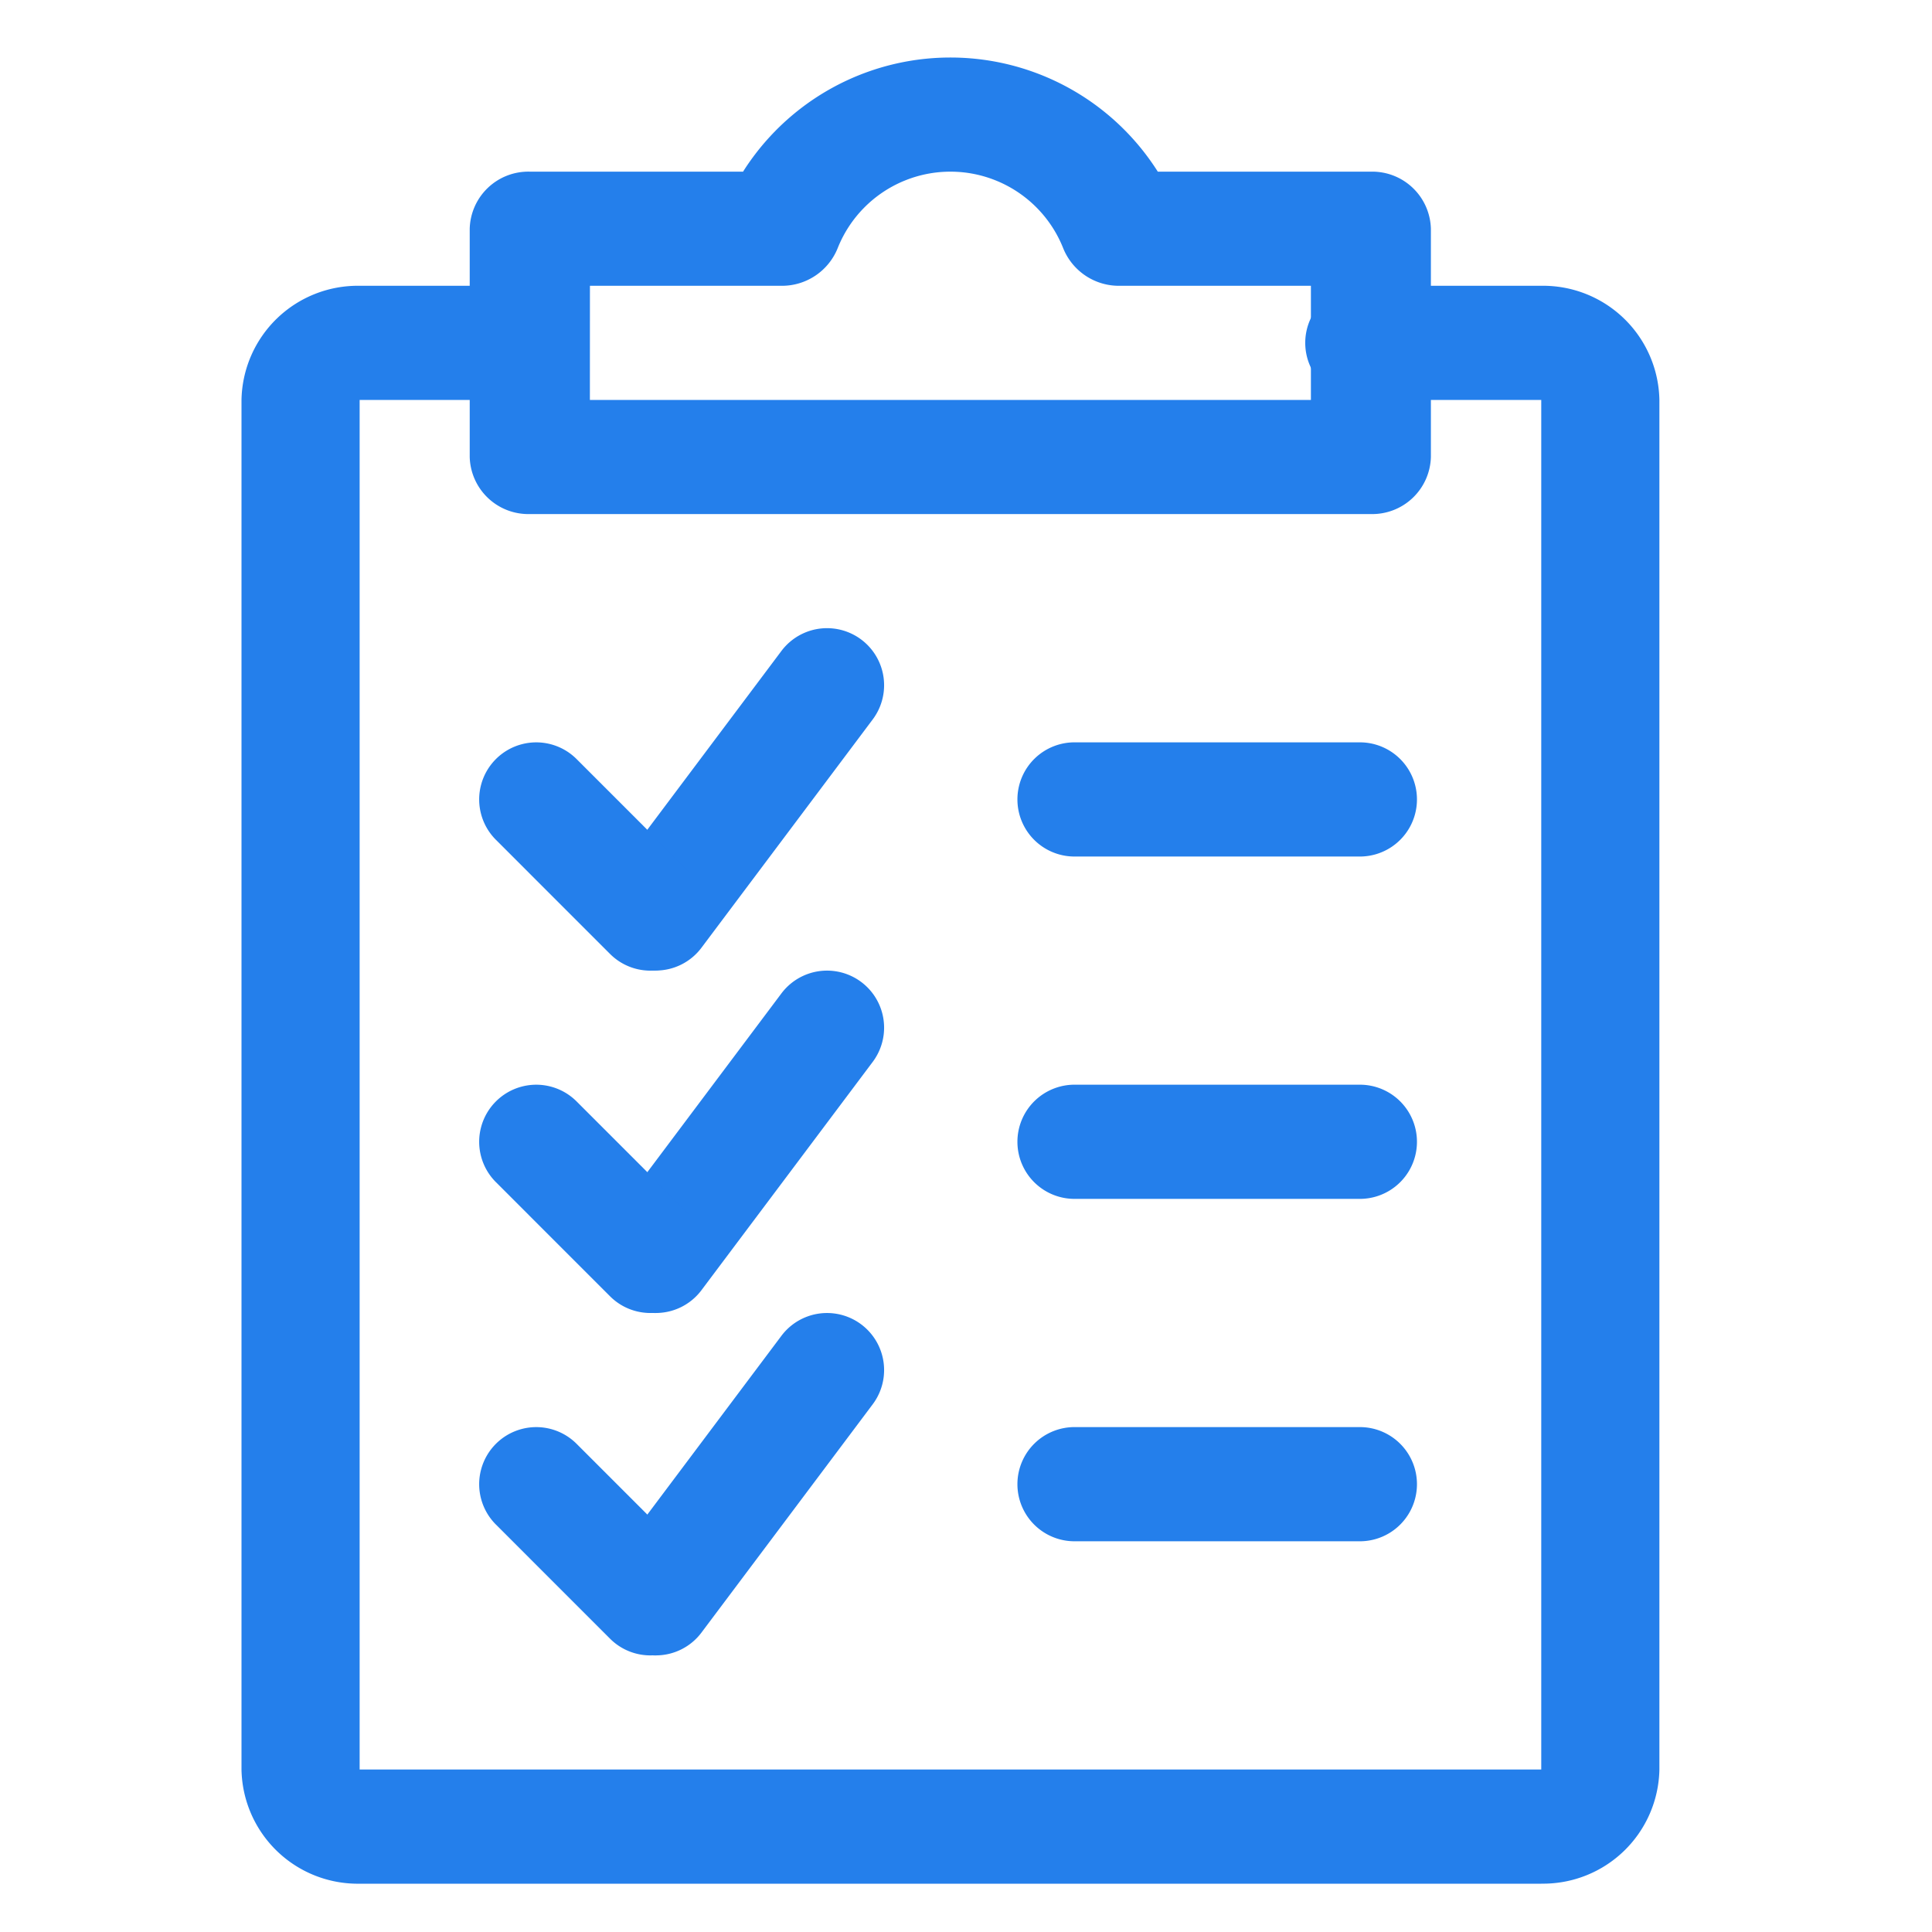 <svg xmlns="http://www.w3.org/2000/svg" xmlns:xlink="http://www.w3.org/1999/xlink" width="40" height="40" viewBox="0 0 40 40">
  <defs>
    <clipPath id="clip-path">
      <rect id="사각형_4327" data-name="사각형 4327" width="40" height="40" transform="translate(-4 -3)" fill="none"/>
    </clipPath>
  </defs>
  <g id="그룹_1" data-name="그룹 1" transform="translate(3 4)">
    <g id="그룹_12616" data-name="그룹 12616" transform="translate(1 -1)" clip-path="url(#clip-path)">
      <g id="그룹_12621" data-name="그룹 12621" transform="translate(-2 -1.001)">
        <path id="패스_8255" data-name="패스 8255" d="M26.91,73.083H2.446A2.408,2.408,0,0,1,0,70.719V42.363A2.408,2.408,0,0,1,2.446,40H4.893a1.182,1.182,0,1,1,0,2.363H2.446V70.719H26.91V42.363h-3.67a1.182,1.182,0,1,1,0-2.363h3.67a2.408,2.408,0,0,1,2.446,2.363V70.719a2.408,2.408,0,0,1-2.446,2.363" transform="translate(3 -36.082)" fill="#247feb"/>
        <path id="패스_8256" data-name="패스 8256" d="M137.089,122.363h-5.908a1.182,1.182,0,1,1,0-2.363h5.908a1.182,1.182,0,0,1,0,2.363" transform="translate(-110.9 -106.629)" fill="#247feb"/>
        <path id="패스_8257" data-name="패스 8257" d="M137.089,182.363h-5.908a1.182,1.182,0,1,1,0-2.363h5.908a1.182,1.182,0,0,1,0,2.363" transform="translate(-110.9 -159.541)" fill="#247feb"/>
        <path id="패스_8258" data-name="패스 8258" d="M137.089,242.363h-5.908a1.182,1.182,0,1,1,0-2.363h5.908a1.182,1.182,0,0,1,0,2.363" transform="translate(-110.9 -212.452)" fill="#247feb"/>
        <path id="패스_8259" data-name="패스 8259" d="M61.18,107.089a1.182,1.182,0,0,1-.944-1.891l3.545-4.726a1.181,1.181,0,1,1,1.89,1.418l-3.545,4.726a1.179,1.179,0,0,1-.946.472" transform="translate(-49.603 -88.993)" fill="#247feb"/>
        <path id="패스_8260" data-name="패스 8260" d="M43.545,124.726a1.178,1.178,0,0,1-.835-.346l-2.363-2.363a1.181,1.181,0,0,1,1.671-1.671l2.363,2.363a1.182,1.182,0,0,1-.835,2.017" transform="translate(-32.08 -106.629)" fill="#247feb"/>
        <path id="패스_8261" data-name="패스 8261" d="M61.18,167.088a1.182,1.182,0,0,1-.944-1.891l3.545-4.726a1.181,1.181,0,1,1,1.89,1.418l-3.545,4.726a1.179,1.179,0,0,1-.946.472" transform="translate(-49.603 -141.902)" fill="#247feb"/>
        <path id="패스_8262" data-name="패스 8262" d="M43.545,184.726a1.178,1.178,0,0,1-.835-.346l-2.363-2.363a1.181,1.181,0,0,1,1.671-1.671l2.363,2.363a1.182,1.182,0,0,1-.835,2.017" transform="translate(-32.08 -159.541)" fill="#247feb"/>
        <path id="패스_8263" data-name="패스 8263" d="M61.18,227.088a1.182,1.182,0,0,1-.944-1.891l3.545-4.726a1.181,1.181,0,1,1,1.89,1.418l-3.545,4.726a1.179,1.179,0,0,1-.946.472" transform="translate(-49.603 -194.813)" fill="#247feb"/>
        <path id="패스_8264" data-name="패스 8264" d="M43.545,244.726a1.178,1.178,0,0,1-.835-.346l-2.363-2.363a1.181,1.181,0,0,1,1.671-1.671l2.363,2.363a1.182,1.182,0,0,1-.835,2.017" transform="translate(-32.08 -212.452)" fill="#247feb"/>
        <path id="패스_8265" data-name="패스 8265" d="M58.66,9.452H41.244A1.214,1.214,0,0,1,40,8.271V3.545a1.214,1.214,0,0,1,1.244-1.182h4.415a5.082,5.082,0,0,1,8.587,0H58.66A1.214,1.214,0,0,1,59.9,3.545V8.271A1.214,1.214,0,0,1,58.66,9.452M42.488,7.089H57.416V4.726h-3.96a1.243,1.243,0,0,1-1.172-.786,2.512,2.512,0,0,0-4.663,0,1.243,1.243,0,0,1-1.172.786h-3.96Z" transform="translate(-32.275 -0.808)" fill="#247feb"/>
        <rect id="사각형_4329" data-name="사각형 4329" width="30" height="38" transform="translate(3 -0.999)" fill="none"/>
      </g>
    </g>
  </g>
</svg>
